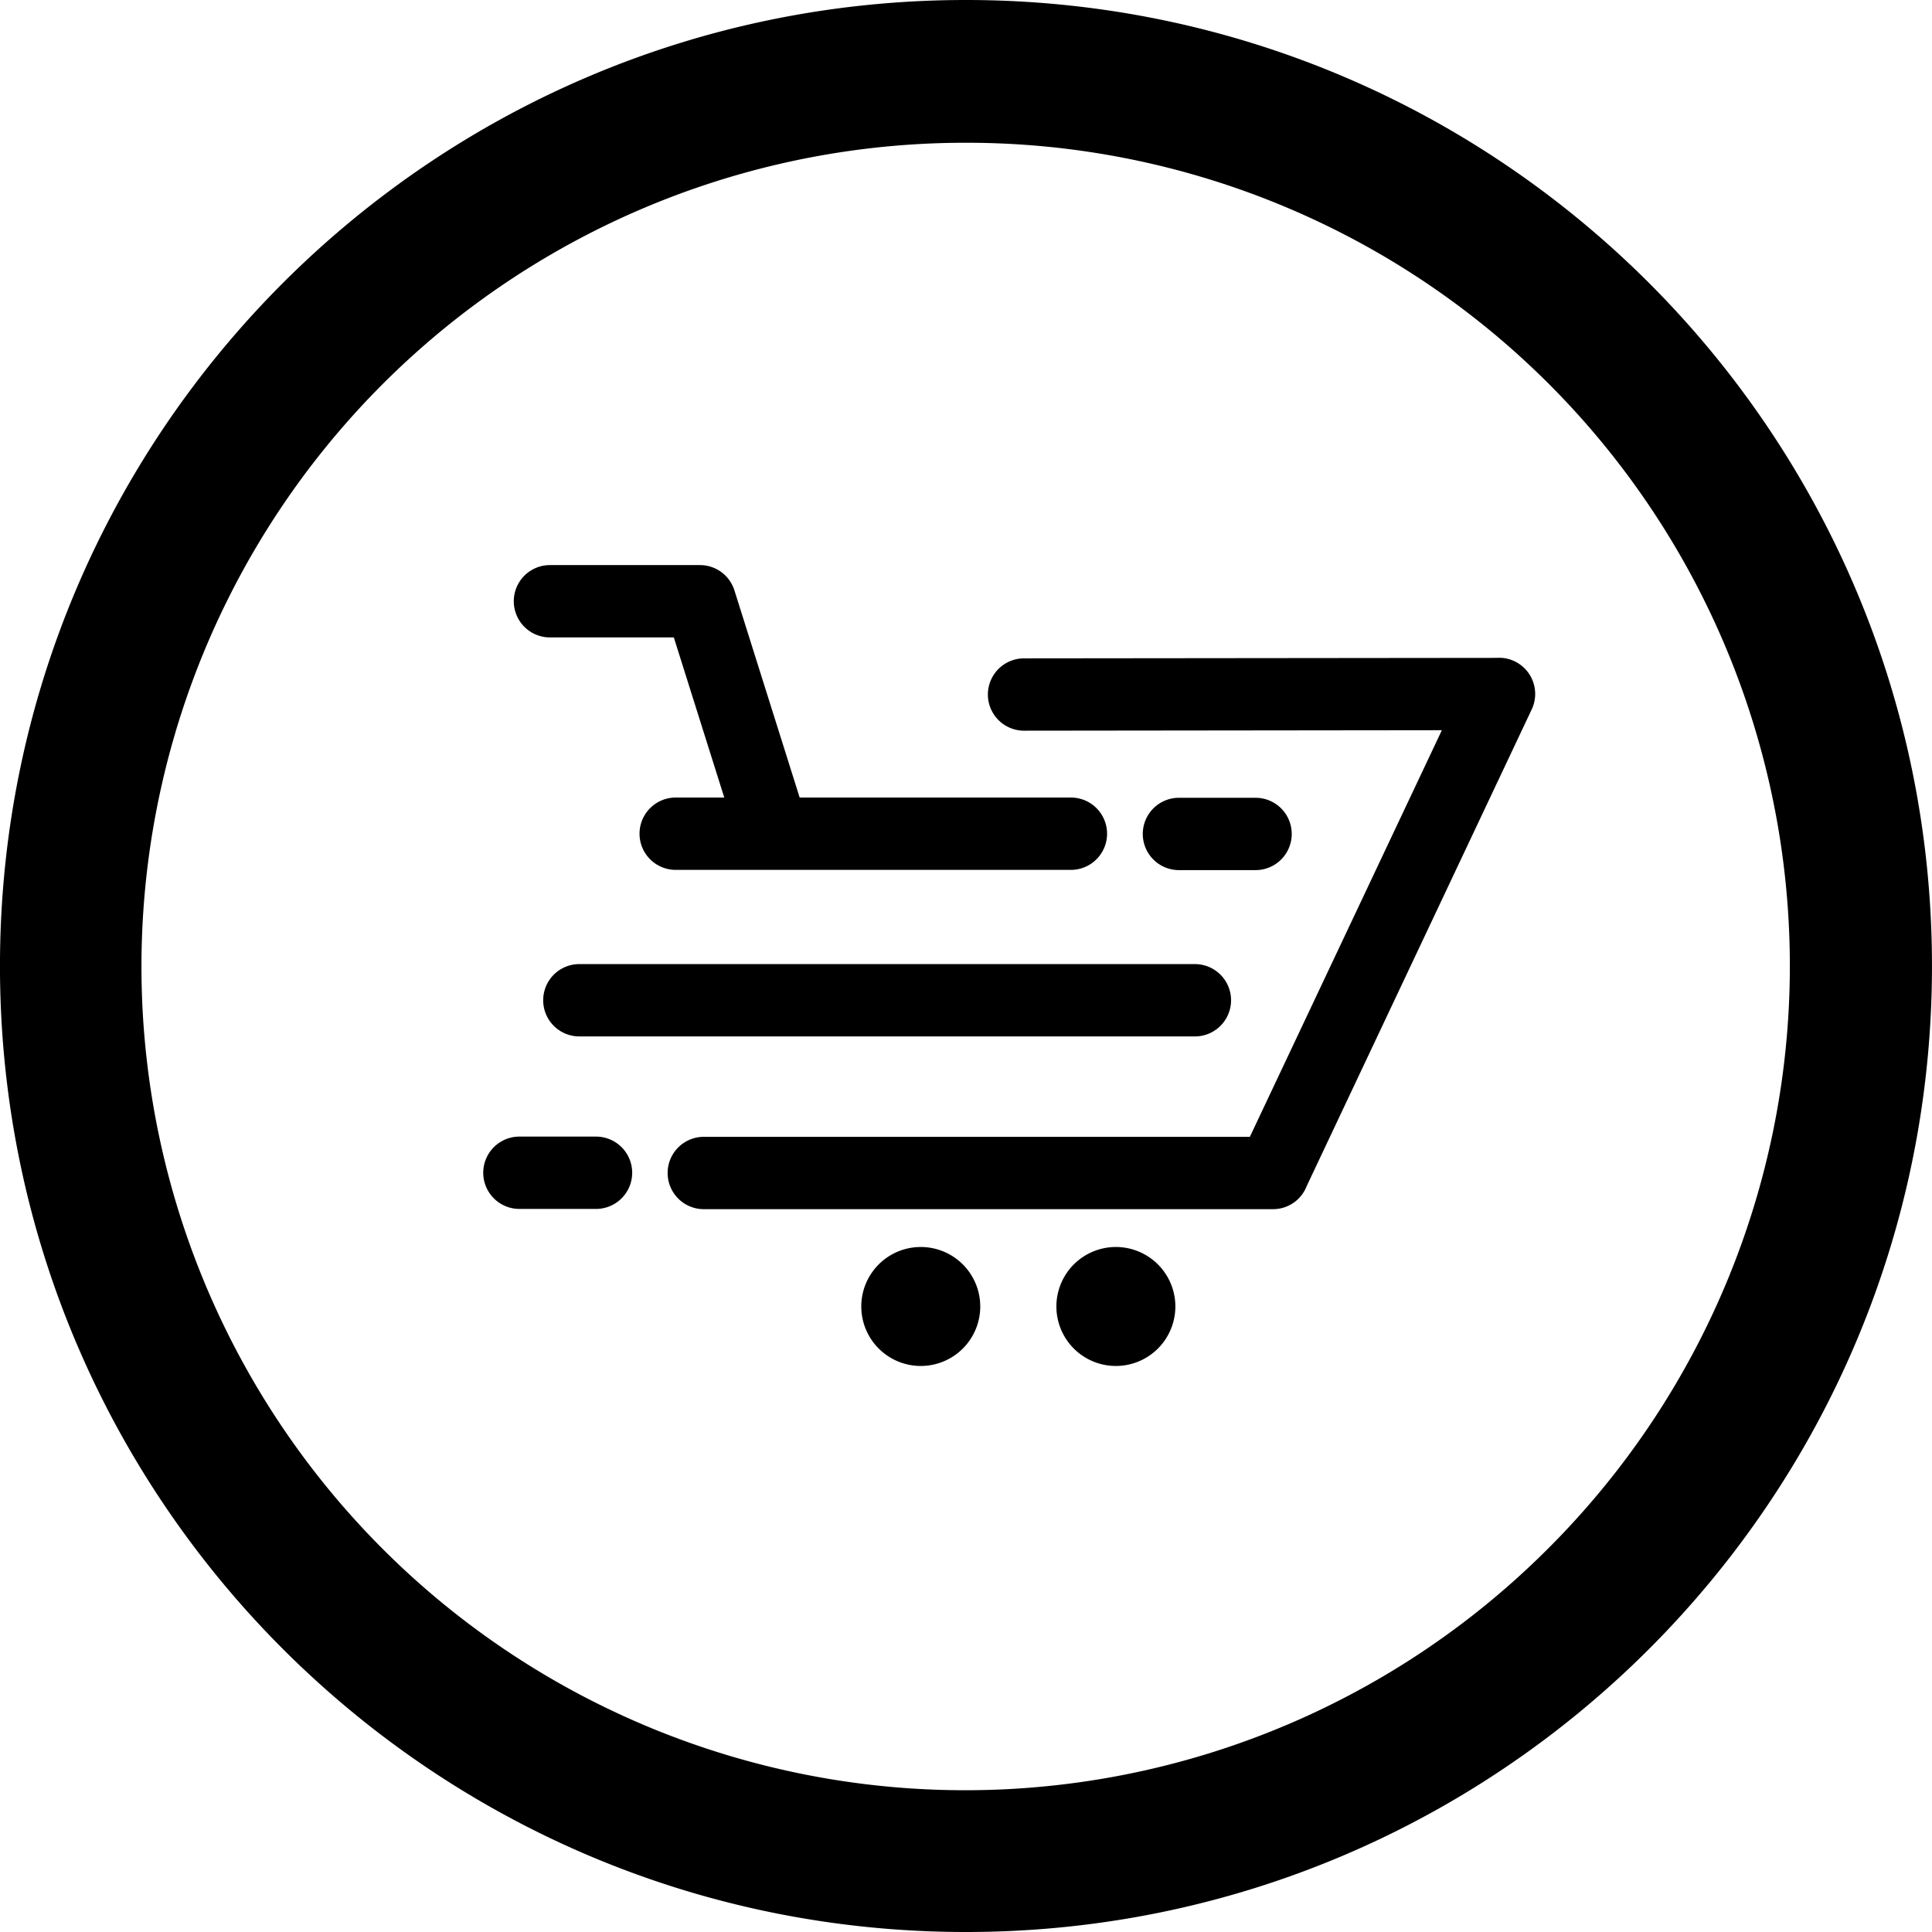 <svg id="Capa_1" data-name="Capa 1" xmlns="http://www.w3.org/2000/svg" viewBox="0 0 812 812"><title>Logo1</title><path d="M414,69.51a345.94,345.94,0,0,1,244.7,590.8A346.21,346.21,0,1,1,414,69.51m0-60c-224.2,0-406,181.8-406,406s181.8,406,406,406,406-181.8,406-406-181.8-406-406-406Z" transform="translate(-8.01 -9.51)"/><path d="M535.71,375.21a15.2,15.2,0,0,0,0-30.4h-32.2a15.2,15.2,0,0,0,0,30.4Zm-299.4,54.7a15.19,15.19,0,0,0,15.2,15.2h258.7a15.2,15.2,0,0,0,0-30.4H251.51A15.19,15.19,0,0,0,236.31,429.91Zm2.9-152.5h52l21.2,67.3H292a15.2,15.2,0,1,0,0,30.4h166.1a15.2,15.2,0,0,0,0-30.4h-114l-27.4-87h0a15.18,15.18,0,0,0-14.5-10.7h-63.1a15.2,15.2,0,1,0,.1,30.4Zm405.3,10a14.83,14.83,0,0,0-7.4-1.4l-198.7.2a15.2,15.2,0,0,0,0,30.4l175.6-.2-80.7,170.9H303.81a15.2,15.2,0,1,0,0,30.4H543a15.16,15.16,0,0,0,14.2-9.7l94.6-200.4A15.21,15.21,0,0,0,644.51,287.41Zm-386,199.8h-32.2a15.2,15.2,0,1,0,0,30.4h32.2a15.2,15.2,0,0,0,0-30.4ZM477,533.61a25,25,0,1,0,25,25A25,25,0,0,0,477,533.61Zm-82,0a25,25,0,1,0,25,25A25,25,0,0,0,395,533.61Z" transform="translate(-8.01 -9.51)"/></svg>